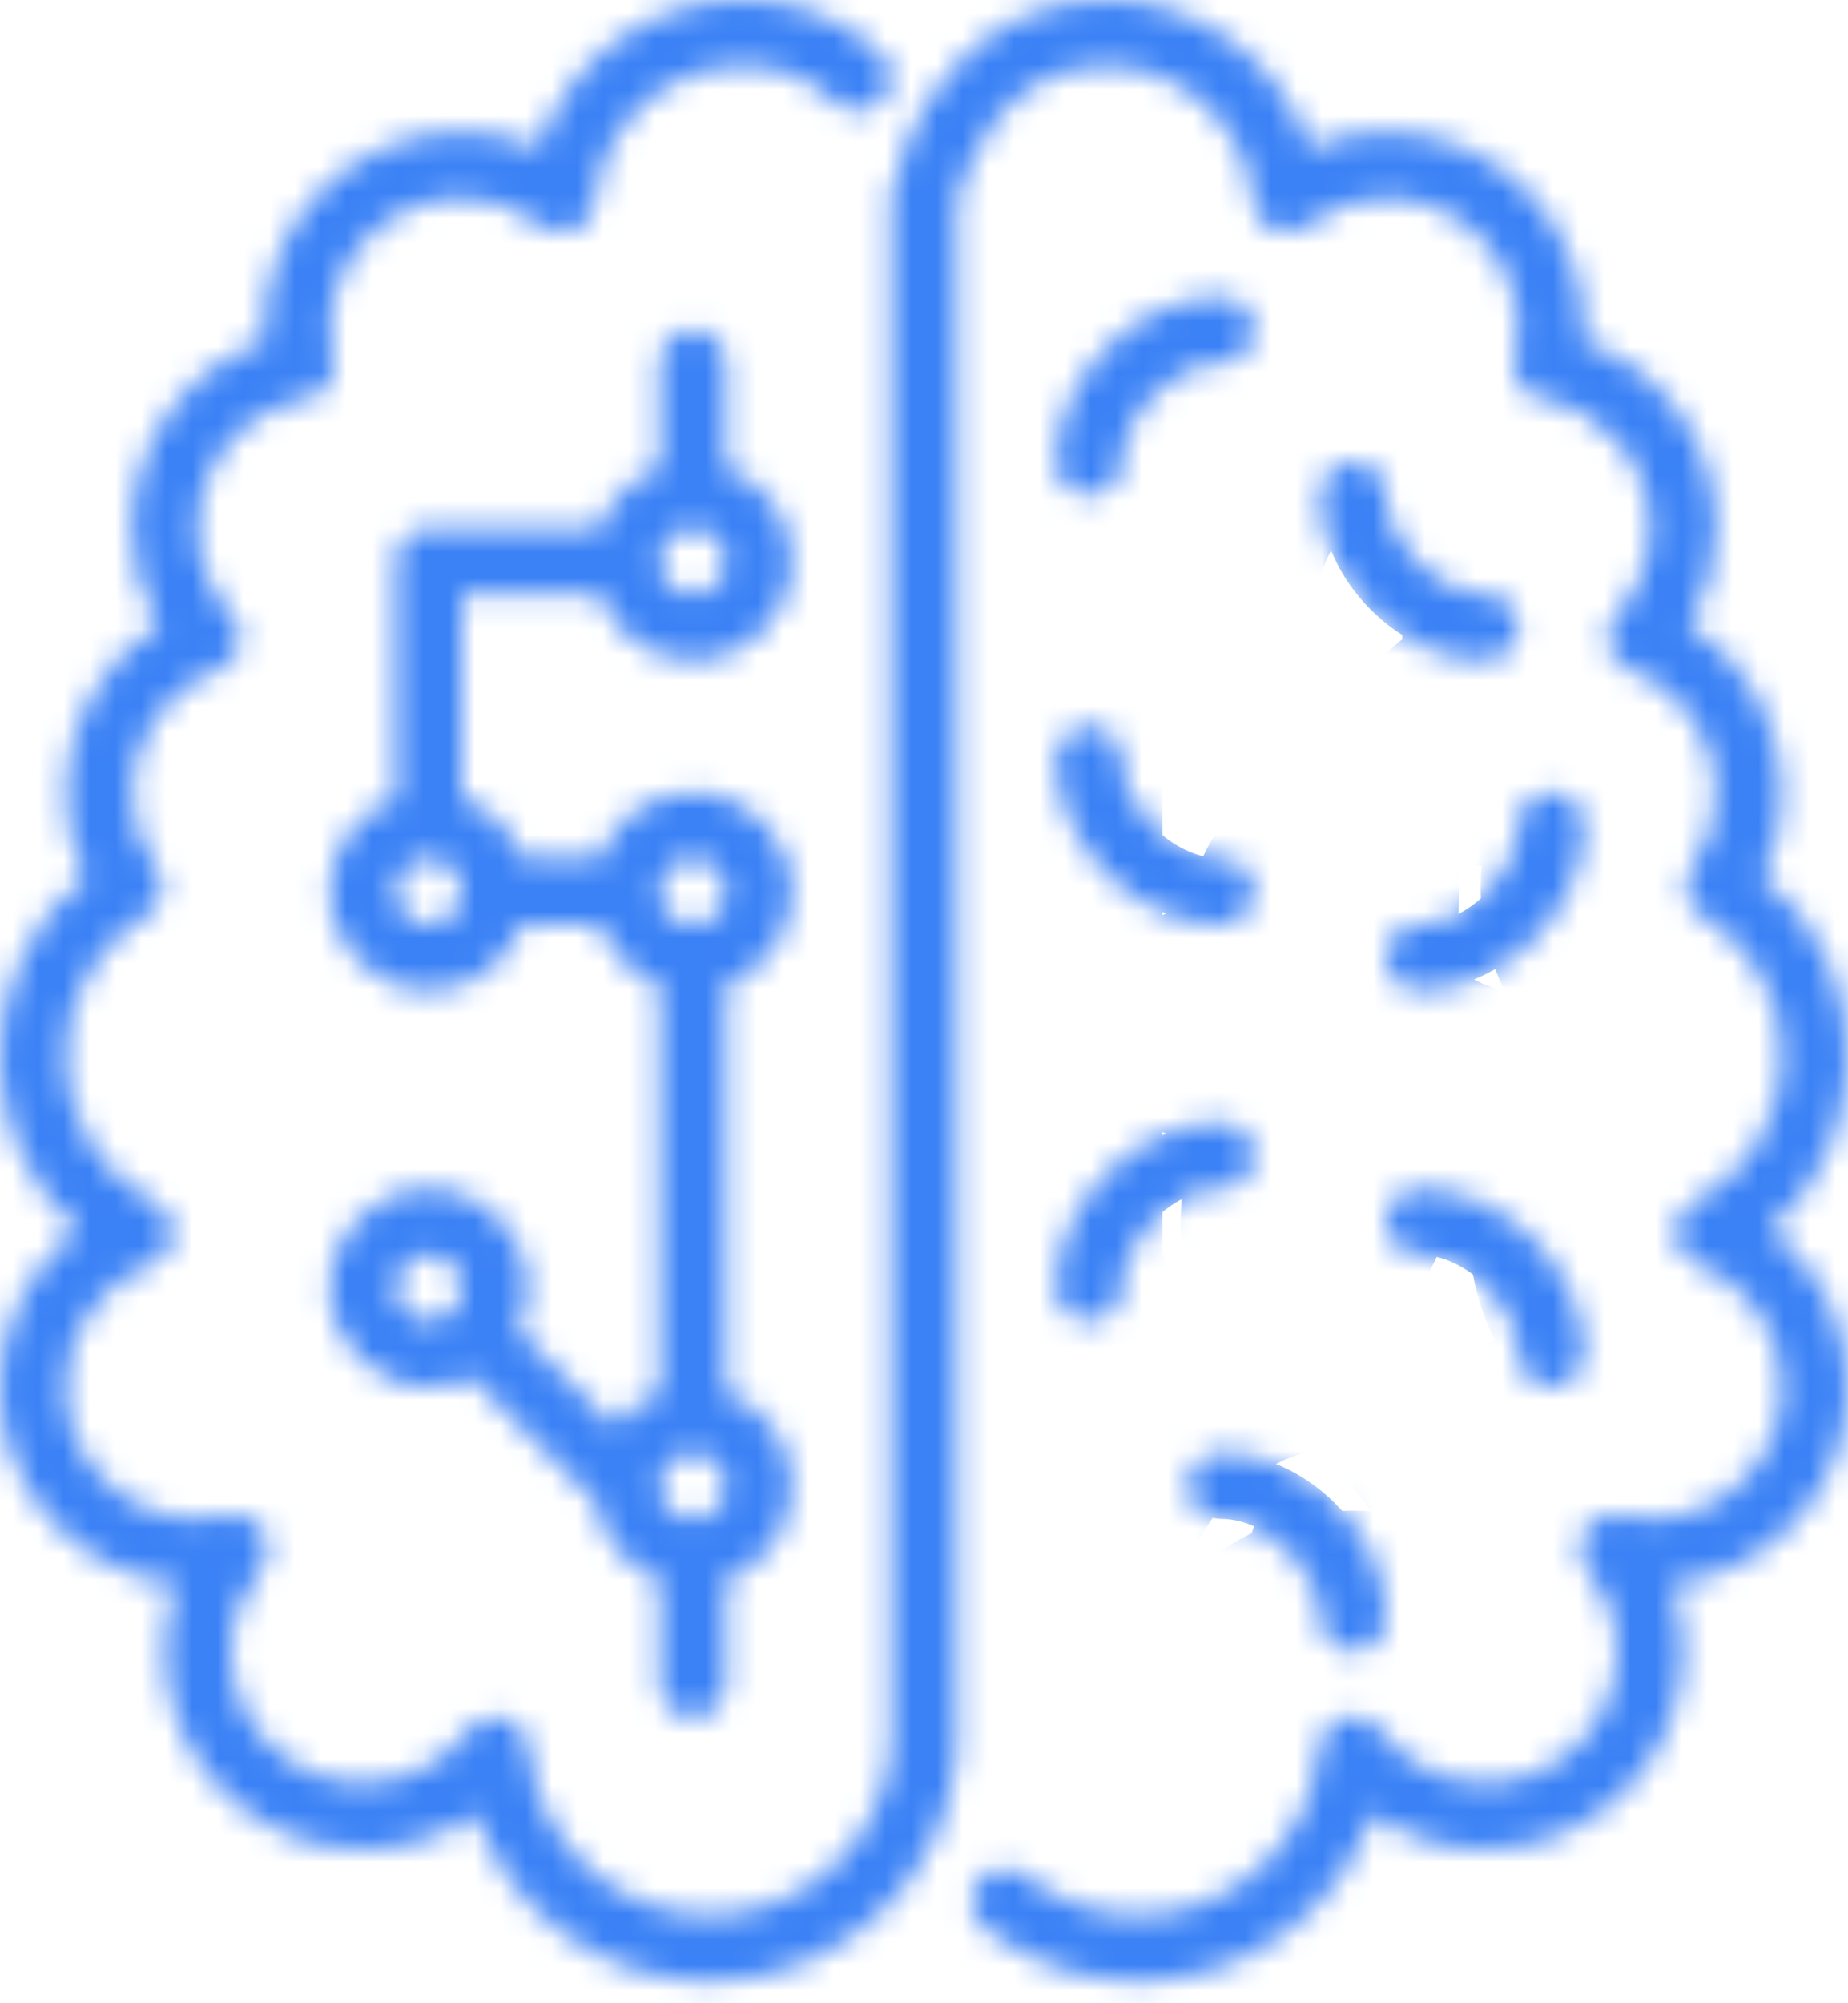 <svg width="72" height="78" viewBox="0 0 72 78" fill="none" xmlns="http://www.w3.org/2000/svg">
<mask id="path-1-inside-1_1923_1232" fill="white">
<path fill-rule="evenodd" clip-rule="evenodd" d="M25.714 34.714C25.714 35.423 26.29 36 27 36C27.71 36 28.286 35.423 28.286 34.714C28.286 34.006 27.71 33.429 27 33.429C26.29 33.429 25.714 34.006 25.714 34.714ZM28.286 57.857C28.286 57.149 27.71 56.571 27 56.571C26.29 56.571 25.714 57.149 25.714 57.857C25.714 58.566 26.29 59.143 27 59.143C27.71 59.143 28.286 58.566 28.286 57.857ZM18 34.714C18 34.006 17.424 33.429 16.714 33.429C16.005 33.429 15.429 34.006 15.429 34.714C15.429 35.423 16.005 36 16.714 36C17.424 36 18 35.423 18 34.714ZM18 50.143C18 49.434 17.424 48.857 16.714 48.857C16.005 48.857 15.429 49.434 15.429 50.143C15.429 50.851 16.005 51.429 16.714 51.429C17.424 51.429 18 50.851 18 50.143ZM25.714 21.857C25.714 22.566 26.29 23.143 27 23.143C27.71 23.143 28.286 22.566 28.286 21.857C28.286 21.149 27.71 20.571 27 20.571C26.29 20.571 25.714 21.149 25.714 21.857ZM18 23.143V31.094C19.09 31.482 19.947 32.34 20.334 33.429H23.381C23.913 31.935 25.326 30.857 27 30.857C29.127 30.857 30.857 32.588 30.857 34.714C30.857 36.388 29.778 37.801 28.286 38.335V54.237C29.778 54.77 30.857 56.183 30.857 57.857C30.857 59.531 29.778 60.944 28.286 61.478V65.571C28.286 66.281 27.711 66.857 27 66.857C26.289 66.857 25.714 66.281 25.714 65.571V61.476C24.402 61.01 23.423 59.86 23.203 58.449L18.377 53.623C18.373 53.621 18.373 53.616 18.369 53.612C17.866 53.853 17.31 54 16.714 54C14.588 54 12.857 52.269 12.857 50.143C12.857 48.016 14.588 46.286 16.714 46.286C18.841 46.286 20.571 48.016 20.571 50.143C20.571 50.737 20.425 51.295 20.183 51.798C20.187 51.801 20.191 51.803 20.195 51.805L23.932 55.544C24.384 54.948 24.998 54.492 25.714 54.237V38.334C24.624 37.947 23.768 37.089 23.381 36H20.334C19.801 37.494 18.388 38.571 16.714 38.571C14.588 38.571 12.857 36.841 12.857 34.714C12.857 33.04 13.936 31.627 15.429 31.094V21.857C15.429 21.147 16.003 20.571 16.714 20.571H23.381C23.768 19.482 24.624 18.625 25.714 18.237V14.143C25.714 13.433 26.289 12.857 27 12.857C27.711 12.857 28.286 13.433 28.286 14.143V18.237C29.778 18.77 30.857 20.183 30.857 21.857C30.857 23.984 29.127 25.714 27 25.714C25.326 25.714 23.913 24.637 23.381 23.143H18ZM68.957 47.886C70.871 46.203 72 43.768 72 41.143C72 38.391 70.777 35.864 68.676 34.167C69.171 33.134 69.429 32.009 69.429 30.857C69.429 28.203 68.036 25.759 65.839 24.364C66.502 23.208 66.857 21.905 66.857 20.571C66.857 17.254 64.75 14.37 61.7 13.306C61.709 13.155 61.714 13.006 61.714 12.857C61.714 8.603 58.254 5.143 54 5.143C52.962 5.143 51.952 5.354 51.008 5.76C49.902 2.412 46.723 0 43.071 0C37.661 0 35.256 4.881 34.74 7.462C34.731 7.505 34.743 7.546 34.74 7.59C34.736 7.633 34.714 7.669 34.714 7.714V68.066C34.424 71.716 31.324 74.571 27.643 74.571C23.975 74.571 20.884 71.706 20.605 68.045C20.553 67.375 19.957 66.857 19.286 66.857C18.885 66.857 18.507 67.045 18.262 67.364C17.265 68.676 15.763 69.429 14.143 69.429C11.307 69.429 9 67.122 9 64.286C9 63.118 9.406 62.002 10.178 61.057C10.525 60.632 10.563 60.031 10.272 59.565C9.981 59.098 9.431 58.866 8.888 58.994C8.457 59.094 8.073 59.143 7.714 59.143C4.878 59.143 2.571 56.836 2.571 54C2.571 51.88 3.918 49.951 5.919 49.2C6.396 49.022 6.723 48.579 6.753 48.073C6.782 47.565 6.51 47.087 6.06 46.854C3.907 45.744 2.571 43.555 2.571 41.143C2.571 38.875 3.738 36.818 5.692 35.64C5.997 35.456 6.211 35.154 6.286 34.806C6.359 34.456 6.285 34.093 6.08 33.801C5.467 32.926 5.143 31.909 5.143 30.857C5.143 28.722 6.503 26.789 8.526 26.047C8.925 25.901 9.228 25.565 9.332 25.152C9.435 24.738 9.325 24.3 9.041 23.982C8.185 23.027 7.714 21.816 7.714 20.571C7.714 18.08 9.5 15.957 11.958 15.522C12.303 15.461 12.61 15.261 12.804 14.97C12.999 14.678 13.065 14.319 12.991 13.977C12.901 13.576 12.857 13.209 12.857 12.857C12.857 10.021 15.164 7.714 18 7.714C19.113 7.714 20.187 8.086 21.106 8.789C21.48 9.075 21.981 9.134 22.409 8.943C22.839 8.752 23.13 8.342 23.17 7.874C23.414 4.901 25.944 2.571 28.929 2.571C30.361 2.571 31.545 3.032 32.548 3.978C33.066 4.465 33.88 4.441 34.366 3.924C34.853 3.407 34.83 2.595 34.313 2.107C32.831 0.708 31.019 0 28.929 0C25.277 0 22.098 2.412 20.992 5.76C20.048 5.354 19.038 5.143 18 5.143C13.746 5.143 10.286 8.603 10.286 12.857C10.286 13.006 10.291 13.155 10.3 13.306C7.25 14.37 5.143 17.254 5.143 20.571C5.143 21.905 5.498 23.208 6.161 24.364C3.964 25.759 2.571 28.203 2.571 30.857C2.571 32.009 2.829 33.134 3.324 34.167C1.223 35.864 0 38.391 0 41.143C0 43.768 1.129 46.203 3.043 47.886C1.165 49.323 0 51.578 0 54C0 57.977 3.025 61.26 6.895 61.671C6.587 62.504 6.429 63.383 6.429 64.286C6.429 68.54 9.888 72 14.143 72C15.74 72 17.259 71.515 18.535 70.627C19.846 74.425 23.471 77.143 27.643 77.143C32.667 77.143 36.901 73.232 37.282 68.241C37.283 68.224 37.275 68.208 37.275 68.192C37.277 68.174 37.286 68.161 37.286 68.143V7.856C37.476 7.066 38.745 2.571 43.071 2.571C46.056 2.571 48.586 4.901 48.83 7.874C48.87 8.342 49.161 8.752 49.591 8.943C50.019 9.134 50.52 9.075 50.894 8.789C51.813 8.086 52.887 7.714 54 7.714C56.836 7.714 59.143 10.021 59.143 12.857C59.143 13.209 59.099 13.576 59.009 13.977C58.935 14.319 59.001 14.678 59.196 14.97C59.39 15.261 59.697 15.461 60.042 15.522C62.5 15.957 64.286 18.08 64.286 20.571C64.286 21.816 63.815 23.027 62.959 23.982C62.675 24.3 62.565 24.738 62.668 25.152C62.772 25.565 63.075 25.901 63.474 26.047C65.497 26.789 66.857 28.722 66.857 30.857C66.857 31.909 66.533 32.926 65.92 33.801C65.715 34.093 65.641 34.456 65.714 34.806C65.789 35.154 66.003 35.456 66.308 35.64C68.262 36.818 69.429 38.875 69.429 41.143C69.429 43.555 68.093 45.744 65.94 46.854C65.49 47.087 65.218 47.565 65.247 48.073C65.277 48.579 65.604 49.022 66.081 49.2C68.082 49.951 69.429 51.88 69.429 54C69.429 56.836 67.122 59.143 64.286 59.143C63.927 59.143 63.543 59.094 63.112 58.994C62.572 58.866 62.02 59.098 61.728 59.565C61.437 60.031 61.475 60.632 61.822 61.057C62.594 62.002 63 63.118 63 64.286C63 67.122 60.693 69.429 57.857 69.429C56.232 69.429 54.733 68.667 53.745 67.339C53.414 66.896 52.836 66.714 52.311 66.887C52.12 66.95 51.953 67.054 51.818 67.186C51.579 67.4 51.421 67.703 51.395 68.045C51.116 71.706 48.025 74.571 44.357 74.571C42.741 74.571 41.216 74.04 39.947 73.036C39.388 72.595 38.582 72.69 38.141 73.246C37.7 73.803 37.795 74.611 38.35 75.052C40.054 76.4 42.188 77.143 44.357 77.143C48.532 77.143 52.159 74.42 53.468 70.618C54.739 71.513 56.256 72 57.857 72C62.112 72 65.571 68.54 65.571 64.286C65.571 63.383 65.413 62.504 65.105 61.671C68.975 61.26 72 57.977 72 54C72 51.578 70.835 49.323 68.957 47.886ZM46.286 57.857C46.286 58.567 46.86 59.143 47.571 59.143C49.446 59.143 51.429 61.125 51.429 63C51.429 63.71 52.003 64.286 52.714 64.286C53.425 64.286 54 63.71 54 63C54 59.696 50.876 56.571 47.571 56.571C46.86 56.571 46.286 57.147 46.286 57.857ZM57.857 23.143C55.983 23.143 54 21.16 54 19.286C54 18.576 53.425 18 52.714 18C52.003 18 51.429 18.576 51.429 19.286C51.429 22.59 54.553 25.714 57.857 25.714C58.568 25.714 59.143 25.138 59.143 24.429C59.143 23.719 58.568 23.143 57.857 23.143ZM42.429 51.429C43.14 51.429 43.714 50.853 43.714 50.143C43.714 48.268 45.697 46.286 47.571 46.286C48.282 46.286 48.857 45.71 48.857 45C48.857 44.29 48.282 43.714 47.571 43.714C44.267 43.714 41.143 46.839 41.143 50.143C41.143 50.853 41.718 51.429 42.429 51.429ZM47.571 36C48.282 36 48.857 35.424 48.857 34.714C48.857 34.005 48.282 33.429 47.571 33.429C45.697 33.429 43.714 31.446 43.714 29.571C43.714 28.862 43.14 28.286 42.429 28.286C41.718 28.286 41.143 28.862 41.143 29.571C41.143 32.876 44.267 36 47.571 36ZM60.429 30.857C59.718 30.857 59.143 31.433 59.143 32.143C59.143 34.017 57.16 36 55.286 36C54.575 36 54 36.576 54 37.286C54 37.995 54.575 38.571 55.286 38.571C58.59 38.571 61.714 35.447 61.714 32.143C61.714 31.433 61.14 30.857 60.429 30.857ZM55.286 46.286C54.575 46.286 54 46.862 54 47.571C54 48.281 54.575 48.857 55.286 48.857C57.16 48.857 59.143 50.84 59.143 52.714C59.143 53.424 59.718 54 60.429 54C61.14 54 61.714 53.424 61.714 52.714C61.714 49.41 58.59 46.286 55.286 46.286ZM41.143 18C41.143 14.696 44.267 11.571 47.571 11.571C48.282 11.571 48.857 12.147 48.857 12.857C48.857 13.567 48.282 14.143 47.571 14.143C45.697 14.143 43.714 16.125 43.714 18C43.714 18.71 43.14 19.286 42.429 19.286C41.718 19.286 41.143 18.71 41.143 18Z"/>
</mask>
<path fill-rule="evenodd" clip-rule="evenodd" d="M25.714 34.714C25.714 35.423 26.29 36 27 36C27.71 36 28.286 35.423 28.286 34.714C28.286 34.006 27.71 33.429 27 33.429C26.29 33.429 25.714 34.006 25.714 34.714ZM28.286 57.857C28.286 57.149 27.71 56.571 27 56.571C26.29 56.571 25.714 57.149 25.714 57.857C25.714 58.566 26.29 59.143 27 59.143C27.71 59.143 28.286 58.566 28.286 57.857ZM18 34.714C18 34.006 17.424 33.429 16.714 33.429C16.005 33.429 15.429 34.006 15.429 34.714C15.429 35.423 16.005 36 16.714 36C17.424 36 18 35.423 18 34.714ZM18 50.143C18 49.434 17.424 48.857 16.714 48.857C16.005 48.857 15.429 49.434 15.429 50.143C15.429 50.851 16.005 51.429 16.714 51.429C17.424 51.429 18 50.851 18 50.143ZM25.714 21.857C25.714 22.566 26.29 23.143 27 23.143C27.71 23.143 28.286 22.566 28.286 21.857C28.286 21.149 27.71 20.571 27 20.571C26.29 20.571 25.714 21.149 25.714 21.857ZM18 23.143V31.094C19.09 31.482 19.947 32.34 20.334 33.429H23.381C23.913 31.935 25.326 30.857 27 30.857C29.127 30.857 30.857 32.588 30.857 34.714C30.857 36.388 29.778 37.801 28.286 38.335V54.237C29.778 54.77 30.857 56.183 30.857 57.857C30.857 59.531 29.778 60.944 28.286 61.478V65.571C28.286 66.281 27.711 66.857 27 66.857C26.289 66.857 25.714 66.281 25.714 65.571V61.476C24.402 61.01 23.423 59.86 23.203 58.449L18.377 53.623C18.373 53.621 18.373 53.616 18.369 53.612C17.866 53.853 17.31 54 16.714 54C14.588 54 12.857 52.269 12.857 50.143C12.857 48.016 14.588 46.286 16.714 46.286C18.841 46.286 20.571 48.016 20.571 50.143C20.571 50.737 20.425 51.295 20.183 51.798C20.187 51.801 20.191 51.803 20.195 51.805L23.932 55.544C24.384 54.948 24.998 54.492 25.714 54.237V38.334C24.624 37.947 23.768 37.089 23.381 36H20.334C19.801 37.494 18.388 38.571 16.714 38.571C14.588 38.571 12.857 36.841 12.857 34.714C12.857 33.04 13.936 31.627 15.429 31.094V21.857C15.429 21.147 16.003 20.571 16.714 20.571H23.381C23.768 19.482 24.624 18.625 25.714 18.237V14.143C25.714 13.433 26.289 12.857 27 12.857C27.711 12.857 28.286 13.433 28.286 14.143V18.237C29.778 18.77 30.857 20.183 30.857 21.857C30.857 23.984 29.127 25.714 27 25.714C25.326 25.714 23.913 24.637 23.381 23.143H18ZM68.957 47.886C70.871 46.203 72 43.768 72 41.143C72 38.391 70.777 35.864 68.676 34.167C69.171 33.134 69.429 32.009 69.429 30.857C69.429 28.203 68.036 25.759 65.839 24.364C66.502 23.208 66.857 21.905 66.857 20.571C66.857 17.254 64.75 14.37 61.7 13.306C61.709 13.155 61.714 13.006 61.714 12.857C61.714 8.603 58.254 5.143 54 5.143C52.962 5.143 51.952 5.354 51.008 5.76C49.902 2.412 46.723 0 43.071 0C37.661 0 35.256 4.881 34.74 7.462C34.731 7.505 34.743 7.546 34.74 7.59C34.736 7.633 34.714 7.669 34.714 7.714V68.066C34.424 71.716 31.324 74.571 27.643 74.571C23.975 74.571 20.884 71.706 20.605 68.045C20.553 67.375 19.957 66.857 19.286 66.857C18.885 66.857 18.507 67.045 18.262 67.364C17.265 68.676 15.763 69.429 14.143 69.429C11.307 69.429 9 67.122 9 64.286C9 63.118 9.406 62.002 10.178 61.057C10.525 60.632 10.563 60.031 10.272 59.565C9.981 59.098 9.431 58.866 8.888 58.994C8.457 59.094 8.073 59.143 7.714 59.143C4.878 59.143 2.571 56.836 2.571 54C2.571 51.88 3.918 49.951 5.919 49.2C6.396 49.022 6.723 48.579 6.753 48.073C6.782 47.565 6.51 47.087 6.06 46.854C3.907 45.744 2.571 43.555 2.571 41.143C2.571 38.875 3.738 36.818 5.692 35.64C5.997 35.456 6.211 35.154 6.286 34.806C6.359 34.456 6.285 34.093 6.08 33.801C5.467 32.926 5.143 31.909 5.143 30.857C5.143 28.722 6.503 26.789 8.526 26.047C8.925 25.901 9.228 25.565 9.332 25.152C9.435 24.738 9.325 24.3 9.041 23.982C8.185 23.027 7.714 21.816 7.714 20.571C7.714 18.08 9.5 15.957 11.958 15.522C12.303 15.461 12.61 15.261 12.804 14.97C12.999 14.678 13.065 14.319 12.991 13.977C12.901 13.576 12.857 13.209 12.857 12.857C12.857 10.021 15.164 7.714 18 7.714C19.113 7.714 20.187 8.086 21.106 8.789C21.48 9.075 21.981 9.134 22.409 8.943C22.839 8.752 23.13 8.342 23.17 7.874C23.414 4.901 25.944 2.571 28.929 2.571C30.361 2.571 31.545 3.032 32.548 3.978C33.066 4.465 33.88 4.441 34.366 3.924C34.853 3.407 34.83 2.595 34.313 2.107C32.831 0.708 31.019 0 28.929 0C25.277 0 22.098 2.412 20.992 5.76C20.048 5.354 19.038 5.143 18 5.143C13.746 5.143 10.286 8.603 10.286 12.857C10.286 13.006 10.291 13.155 10.3 13.306C7.25 14.37 5.143 17.254 5.143 20.571C5.143 21.905 5.498 23.208 6.161 24.364C3.964 25.759 2.571 28.203 2.571 30.857C2.571 32.009 2.829 33.134 3.324 34.167C1.223 35.864 0 38.391 0 41.143C0 43.768 1.129 46.203 3.043 47.886C1.165 49.323 0 51.578 0 54C0 57.977 3.025 61.26 6.895 61.671C6.587 62.504 6.429 63.383 6.429 64.286C6.429 68.54 9.888 72 14.143 72C15.74 72 17.259 71.515 18.535 70.627C19.846 74.425 23.471 77.143 27.643 77.143C32.667 77.143 36.901 73.232 37.282 68.241C37.283 68.224 37.275 68.208 37.275 68.192C37.277 68.174 37.286 68.161 37.286 68.143V7.856C37.476 7.066 38.745 2.571 43.071 2.571C46.056 2.571 48.586 4.901 48.83 7.874C48.87 8.342 49.161 8.752 49.591 8.943C50.019 9.134 50.52 9.075 50.894 8.789C51.813 8.086 52.887 7.714 54 7.714C56.836 7.714 59.143 10.021 59.143 12.857C59.143 13.209 59.099 13.576 59.009 13.977C58.935 14.319 59.001 14.678 59.196 14.97C59.39 15.261 59.697 15.461 60.042 15.522C62.5 15.957 64.286 18.08 64.286 20.571C64.286 21.816 63.815 23.027 62.959 23.982C62.675 24.3 62.565 24.738 62.668 25.152C62.772 25.565 63.075 25.901 63.474 26.047C65.497 26.789 66.857 28.722 66.857 30.857C66.857 31.909 66.533 32.926 65.92 33.801C65.715 34.093 65.641 34.456 65.714 34.806C65.789 35.154 66.003 35.456 66.308 35.64C68.262 36.818 69.429 38.875 69.429 41.143C69.429 43.555 68.093 45.744 65.94 46.854C65.49 47.087 65.218 47.565 65.247 48.073C65.277 48.579 65.604 49.022 66.081 49.2C68.082 49.951 69.429 51.88 69.429 54C69.429 56.836 67.122 59.143 64.286 59.143C63.927 59.143 63.543 59.094 63.112 58.994C62.572 58.866 62.02 59.098 61.728 59.565C61.437 60.031 61.475 60.632 61.822 61.057C62.594 62.002 63 63.118 63 64.286C63 67.122 60.693 69.429 57.857 69.429C56.232 69.429 54.733 68.667 53.745 67.339C53.414 66.896 52.836 66.714 52.311 66.887C52.12 66.95 51.953 67.054 51.818 67.186C51.579 67.4 51.421 67.703 51.395 68.045C51.116 71.706 48.025 74.571 44.357 74.571C42.741 74.571 41.216 74.04 39.947 73.036C39.388 72.595 38.582 72.69 38.141 73.246C37.7 73.803 37.795 74.611 38.35 75.052C40.054 76.4 42.188 77.143 44.357 77.143C48.532 77.143 52.159 74.42 53.468 70.618C54.739 71.513 56.256 72 57.857 72C62.112 72 65.571 68.54 65.571 64.286C65.571 63.383 65.413 62.504 65.105 61.671C68.975 61.26 72 57.977 72 54C72 51.578 70.835 49.323 68.957 47.886ZM46.286 57.857C46.286 58.567 46.86 59.143 47.571 59.143C49.446 59.143 51.429 61.125 51.429 63C51.429 63.71 52.003 64.286 52.714 64.286C53.425 64.286 54 63.71 54 63C54 59.696 50.876 56.571 47.571 56.571C46.86 56.571 46.286 57.147 46.286 57.857ZM57.857 23.143C55.983 23.143 54 21.16 54 19.286C54 18.576 53.425 18 52.714 18C52.003 18 51.429 18.576 51.429 19.286C51.429 22.59 54.553 25.714 57.857 25.714C58.568 25.714 59.143 25.138 59.143 24.429C59.143 23.719 58.568 23.143 57.857 23.143ZM42.429 51.429C43.14 51.429 43.714 50.853 43.714 50.143C43.714 48.268 45.697 46.286 47.571 46.286C48.282 46.286 48.857 45.71 48.857 45C48.857 44.29 48.282 43.714 47.571 43.714C44.267 43.714 41.143 46.839 41.143 50.143C41.143 50.853 41.718 51.429 42.429 51.429ZM47.571 36C48.282 36 48.857 35.424 48.857 34.714C48.857 34.005 48.282 33.429 47.571 33.429C45.697 33.429 43.714 31.446 43.714 29.571C43.714 28.862 43.14 28.286 42.429 28.286C41.718 28.286 41.143 28.862 41.143 29.571C41.143 32.876 44.267 36 47.571 36ZM60.429 30.857C59.718 30.857 59.143 31.433 59.143 32.143C59.143 34.017 57.16 36 55.286 36C54.575 36 54 36.576 54 37.286C54 37.995 54.575 38.571 55.286 38.571C58.59 38.571 61.714 35.447 61.714 32.143C61.714 31.433 61.14 30.857 60.429 30.857ZM55.286 46.286C54.575 46.286 54 46.862 54 47.571C54 48.281 54.575 48.857 55.286 48.857C57.16 48.857 59.143 50.84 59.143 52.714C59.143 53.424 59.718 54 60.429 54C61.14 54 61.714 53.424 61.714 52.714C61.714 49.41 58.59 46.286 55.286 46.286ZM41.143 18C41.143 14.696 44.267 11.571 47.571 11.571C48.282 11.571 48.857 12.147 48.857 12.857C48.857 13.567 48.282 14.143 47.571 14.143C45.697 14.143 43.714 16.125 43.714 18C43.714 18.71 43.14 19.286 42.429 19.286C41.718 19.286 41.143 18.71 41.143 18Z" fill="#3b82f6" stroke="#3b82f6" stroke-width="16" mask="url(#path-1-inside-1_1923_1232)"/>
</svg>
